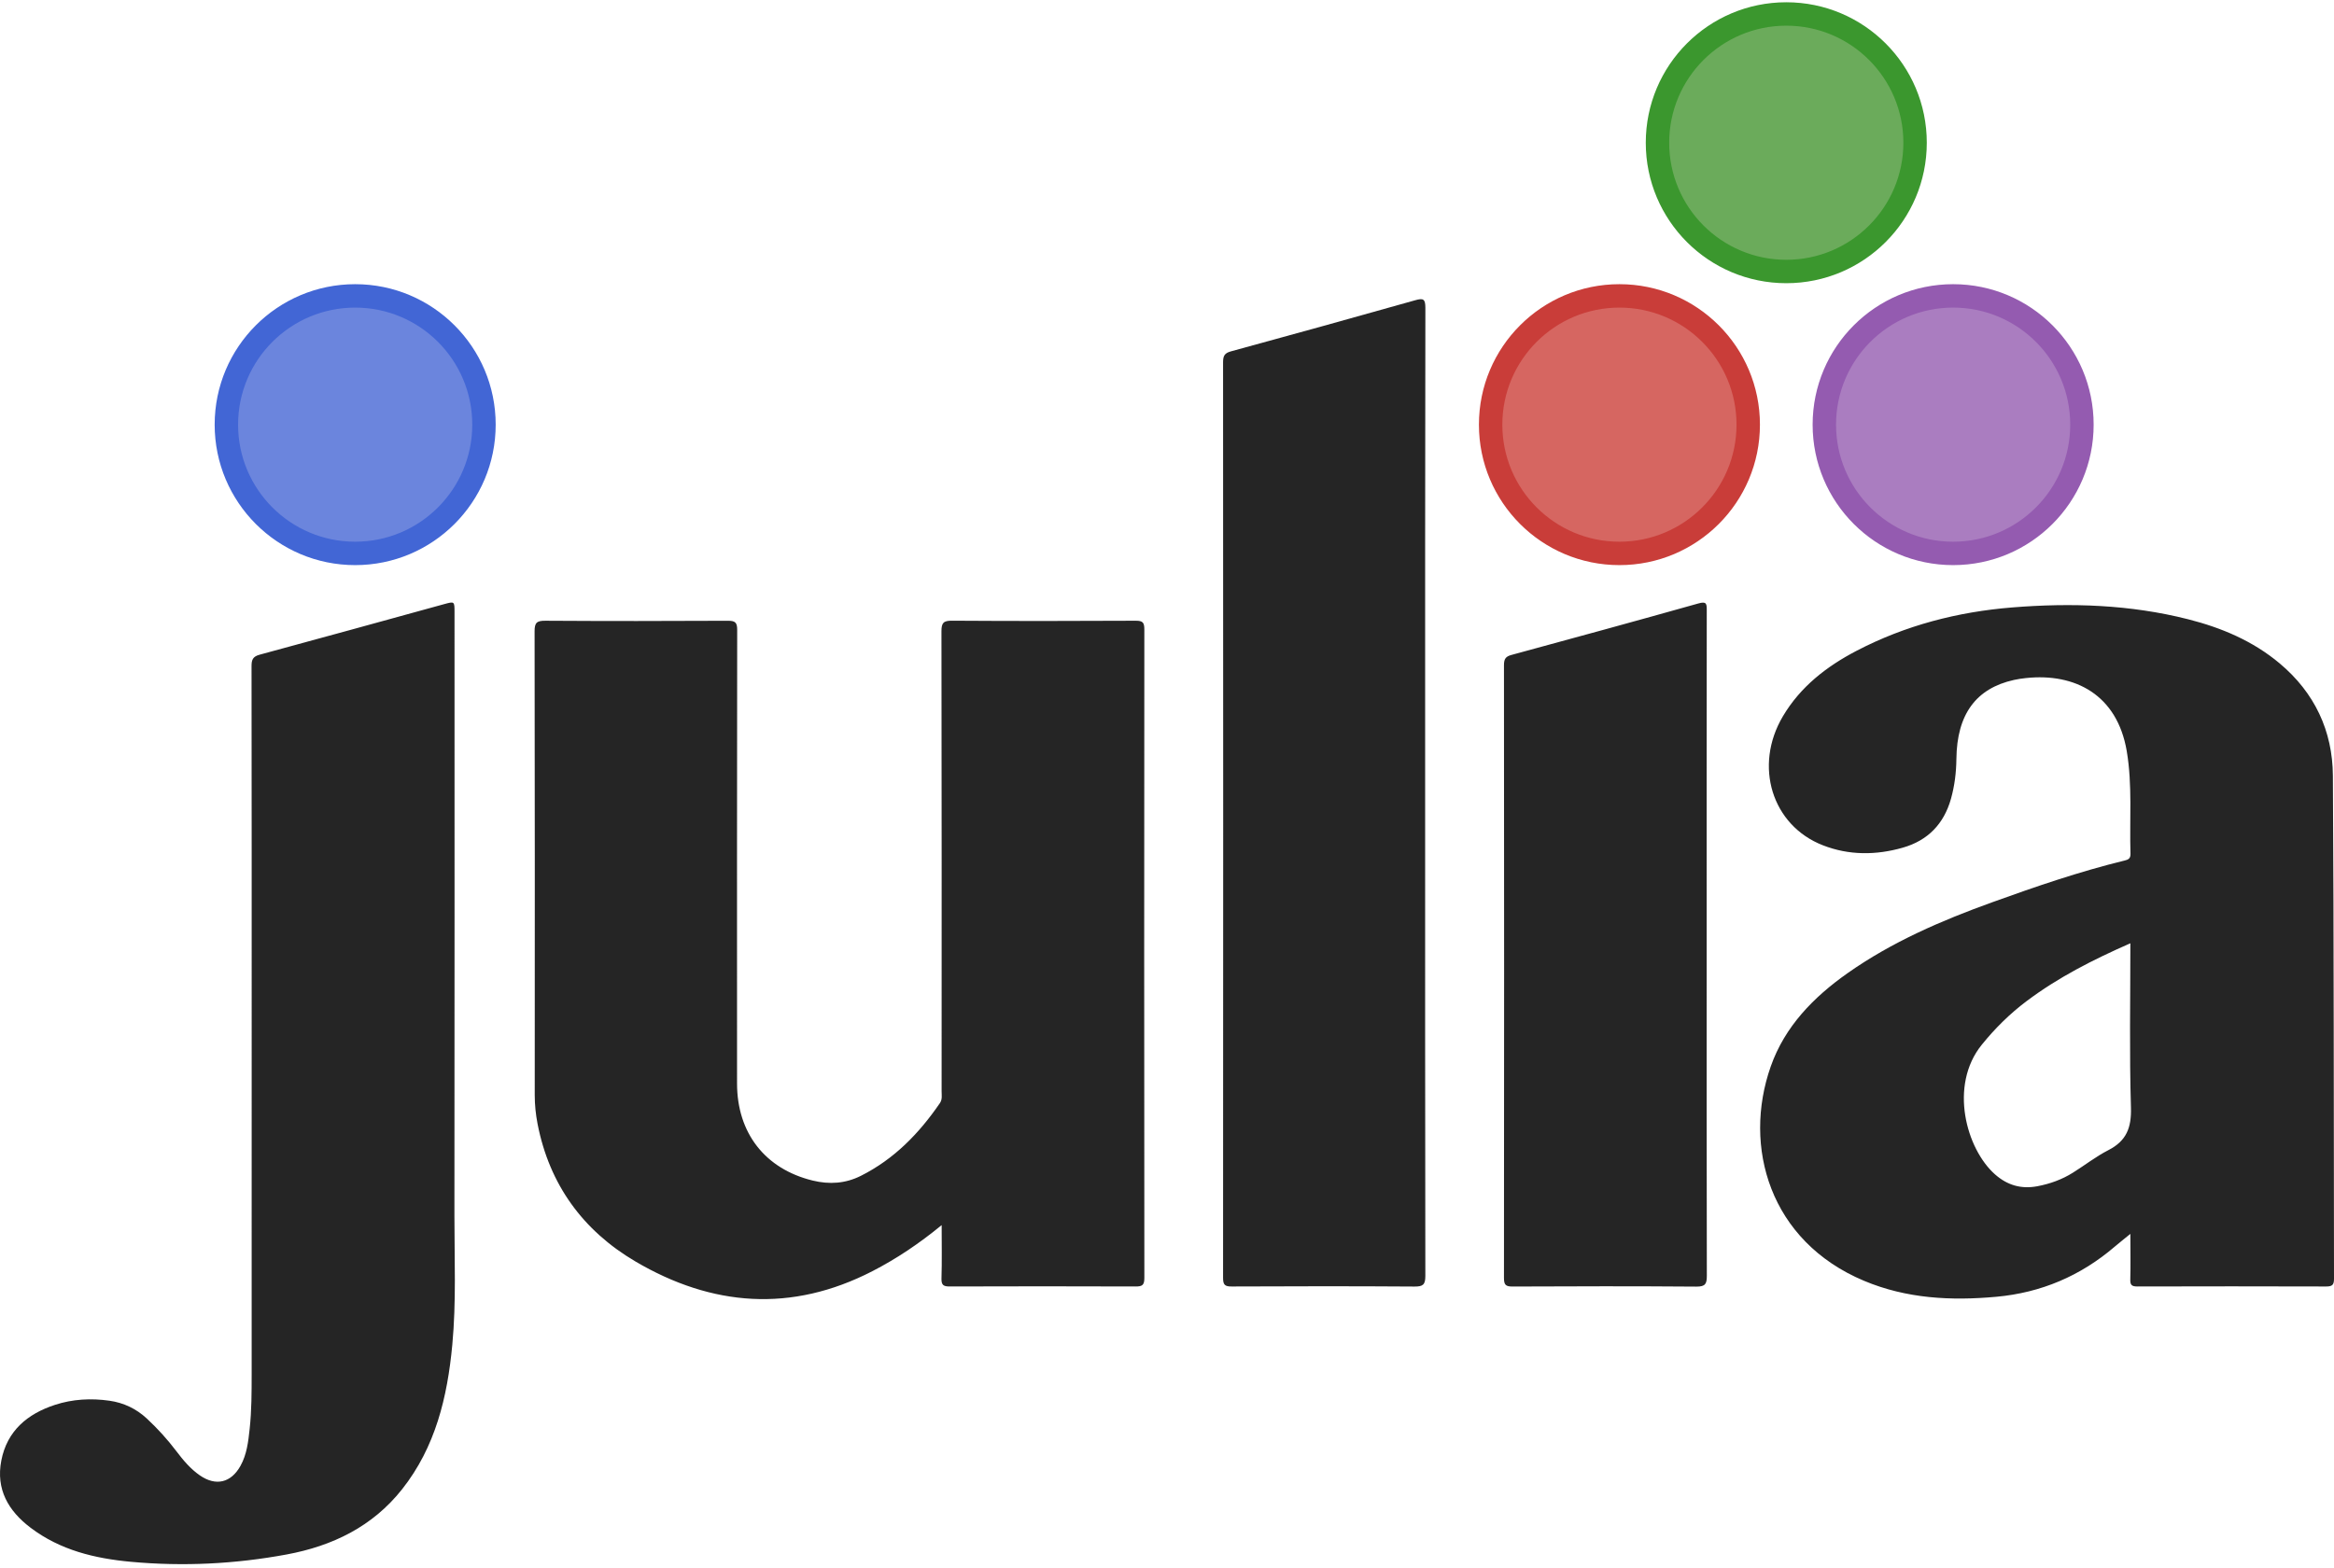 <?xml version="1.0" encoding="UTF-8"?>
<svg width="512px" height="344px" viewBox="0 0 512 344" version="1.1" xmlns="http://www.w3.org/2000/svg" xmlns:xlink="http://www.w3.org/1999/xlink" preserveAspectRatio="xMidYMid">
		<g>
				<path d="M55.21,227.607 C55.21,200.463 55.22,173.317 55.179,146.174 C55.177,144.757 55.469,144.06 56.967,143.655 C70.464,140.01 83.939,136.272 97.421,132.567 C99.701,131.94 99.706,131.95 99.706,134.314 C99.706,178.456 99.731,222.601 99.685,266.742 C99.675,276.191 100.105,285.648 99.219,295.092 C98.143,306.557 95.534,317.528 88.186,326.807 C81.706,334.983 72.937,339.231 62.879,341.096 C51.57,343.19 40.17,343.756 28.717,342.703 C20.807,341.978 13.216,340.157 6.706,335.226 C1.799,331.511 -0.927,326.769 0.288,320.483 C1.549,313.96 6.026,310.238 12.046,308.269 C15.922,307.001 19.977,306.775 24.032,307.361 C27.156,307.813 29.893,309.114 32.222,311.282 C34.587,313.482 36.748,315.864 38.696,318.44 C40.191,320.411 41.769,322.306 43.822,323.729 C47.344,326.173 50.677,325.383 52.756,321.645 C54.159,319.12 54.465,316.322 54.766,313.537 C55.203,309.513 55.203,305.471 55.205,301.435 C55.213,276.822 55.21,252.214 55.21,227.607 Z M206.568,268.826 C201.584,272.913 196.657,276.215 191.35,278.943 C173.616,288.066 156.194,286.691 139.382,276.796 C127.883,270.027 120.511,259.917 117.926,246.624 C117.522,244.545 117.304,242.446 117.304,240.304 C117.321,206.377 117.333,172.451 117.27,138.524 C117.266,136.636 117.758,136.199 119.606,136.209 C132.969,136.293 146.335,136.284 159.7,136.214 C161.329,136.206 161.718,136.643 161.714,138.242 C161.668,171.413 161.671,204.586 161.683,237.759 C161.687,248.624 167.851,256.497 178.259,259.043 C181.909,259.936 185.439,259.722 188.838,258.015 C196.138,254.35 201.617,248.715 206.174,242.065 C206.744,241.231 206.558,240.352 206.558,239.478 C206.57,205.828 206.585,172.177 206.523,138.531 C206.52,136.675 206.96,136.185 208.842,136.199 C222.274,136.288 235.708,136.276 249.141,136.206 C250.711,136.197 251.031,136.624 251.029,138.132 C250.987,185.563 250.985,232.993 251.033,280.414 C251.035,282.021 250.556,282.297 249.081,282.29 C235.511,282.242 221.94,282.242 208.369,282.289 C206.972,282.294 206.484,282.004 206.53,280.512 C206.645,276.774 206.568,273.022 206.568,268.826 Z M312.627,173.886 C312.627,209.252 312.608,244.617 312.671,279.984 C312.676,281.901 312.142,282.316 310.304,282.306 C296.939,282.217 283.573,282.225 270.21,282.292 C268.671,282.306 268.295,281.912 268.299,280.381 C268.335,213.418 268.335,146.457 268.299,79.486 C268.299,78.096 268.623,77.482 270.023,77.1 C283.512,73.417 296.98,69.685 310.44,65.884 C312.231,65.378 312.681,65.592 312.678,67.572 C312.608,103.017 312.627,138.451 312.627,173.886 Z M374.385,207.127 C374.385,231.385 374.366,255.647 374.421,279.905 C374.424,281.665 374.14,282.335 372.138,282.318 C358.706,282.213 345.273,282.237 331.838,282.301 C330.328,282.308 329.916,281.977 329.92,280.409 C329.964,235.589 329.963,190.768 329.92,145.952 C329.92,144.622 330.268,144.065 331.533,143.72 C345.215,139.998 358.904,136.266 372.556,132.417 C374.354,131.909 374.407,132.47 374.404,133.935 C374.374,158.332 374.385,182.727 374.385,207.127 Z M467.33,270.747 C465.983,271.854 464.924,272.675 463.902,273.549 C456.405,279.968 447.759,283.656 437.922,284.551 C427.996,285.454 418.25,284.969 408.901,281.043 C388.199,272.352 382.246,251.587 388.443,234.004 C391.526,225.245 397.82,218.806 405.29,213.542 C415.026,206.682 425.871,202.005 437.002,197.991 C446.557,194.54 456.171,191.241 466.058,188.828 C466.821,188.65 467.383,188.411 467.355,187.364 C467.122,179.843 467.803,172.301 466.535,164.803 C464.435,152.449 455.195,147.643 444.436,148.783 C443.551,148.877 442.672,149.004 441.803,149.196 C433.446,151.048 429.273,156.759 429.166,166.551 C429.132,169.514 428.774,172.409 427.979,175.264 C426.426,180.797 422.891,184.439 417.408,186.002 C411.544,187.68 405.595,187.712 399.877,185.479 C388.688,181.121 384.664,168.061 391.102,157.182 C394.957,150.671 400.71,146.214 407.316,142.778 C418.006,137.215 429.447,134.254 441.413,133.289 C454.377,132.243 467.283,132.662 479.955,135.871 C487.298,137.731 494.199,140.629 500.081,145.566 C507.747,151.991 511.693,160.385 511.755,170.199 C511.993,207.006 511.92,243.807 512,280.613 C512.004,281.982 511.575,282.297 510.25,282.292 C496.48,282.249 482.704,282.253 468.927,282.29 C467.7,282.294 467.259,282.04 467.314,280.722 C467.4,277.536 467.33,274.342 467.33,270.747 Z M467.33,206.983 C459.116,210.589 451.478,214.478 444.559,219.679 C440.873,222.452 437.648,225.648 434.736,229.243 C427.489,238.199 431.329,252.11 437.637,257.69 C440.366,260.099 443.394,260.956 446.924,260.296 C449.702,259.77 452.321,258.828 454.72,257.325 C457.327,255.695 459.774,253.774 462.499,252.377 C466.457,250.355 467.588,247.474 467.458,243.046 C467.1,231.132 467.33,219.209 467.33,206.983 Z" fill="#252525"></path>
				<g transform="translate(46.234, 62.358)">
						<circle fill="#6B85DD" cx="31.679" cy="30.823" r="28.254"></circle>
						<path d="M31.679,61.645 C14.656,61.645 0.856,47.846 0.856,30.823 C0.856,13.8 14.656,0 31.679,0 C48.702,0 62.502,13.8 62.502,30.823 C62.502,47.846 48.702,61.645 31.679,61.645 Z M31.679,56.508 C45.865,56.508 57.365,45.009 57.365,30.823 C57.365,16.637 45.865,5.137 31.679,5.137 C17.493,5.137 5.993,16.637 5.993,30.823 C5.993,45.009 17.493,56.508 31.679,56.508 Z" fill="#4266D5"></path>
				</g>
				<g transform="translate(323.639, 62.358)">
						<circle fill="#D66661" cx="31.609" cy="30.823" r="28.254"></circle>
						<path d="M31.609,61.645 C14.586,61.645 0.786,47.846 0.786,30.823 C0.786,13.8 14.586,0 31.609,0 C48.632,0 62.431,13.8 62.431,30.823 C62.431,47.846 48.632,61.645 31.609,61.645 Z M31.609,56.508 C45.794,56.508 57.294,45.009 57.294,30.823 C57.294,16.637 45.794,5.137 31.609,5.137 C17.423,5.137 5.923,16.637 5.923,30.823 C5.923,45.009 17.423,56.508 31.609,56.508 Z" fill="#C93D39"></path>
				</g>
				<g transform="translate(361, 0)">
						<circle fill="#6BAB5B" cx="30.85" cy="31.319" r="28.254"></circle>
						<path d="M30.85,62.142 C13.827,62.142 0.027,48.342 0.027,31.319 C0.027,14.296 13.827,0.497 30.85,0.497 C47.872,0.497 61.672,14.296 61.672,31.319 C61.672,48.342 47.872,62.142 30.85,62.142 Z M30.85,57.005 C45.035,57.005 56.535,45.505 56.535,31.319 C56.535,17.134 45.035,5.634 30.85,5.634 C16.664,5.634 5.164,17.134 5.164,31.319 C5.164,45.505 16.664,57.005 30.85,57.005 Z" fill="#3B972E"></path>
				</g>
				<g transform="translate(397.271, 62.358)">
						<circle fill="#AA7DC0" cx="31.181" cy="30.823" r="28.254"></circle>
						<path d="M31.181,61.645 C14.158,61.645 0.358,47.846 0.358,30.823 C0.358,13.8 14.158,0 31.181,0 C48.204,0 62.003,13.8 62.003,30.823 C62.003,47.846 48.204,61.645 31.181,61.645 Z M31.181,56.508 C45.366,56.508 56.866,45.009 56.866,30.823 C56.866,16.637 45.366,5.137 31.181,5.137 C16.995,5.137 5.495,16.637 5.495,30.823 C5.495,45.009 16.995,56.508 31.181,56.508 Z" fill="#945BB0"></path>
				</g>
		</g>
</svg>
